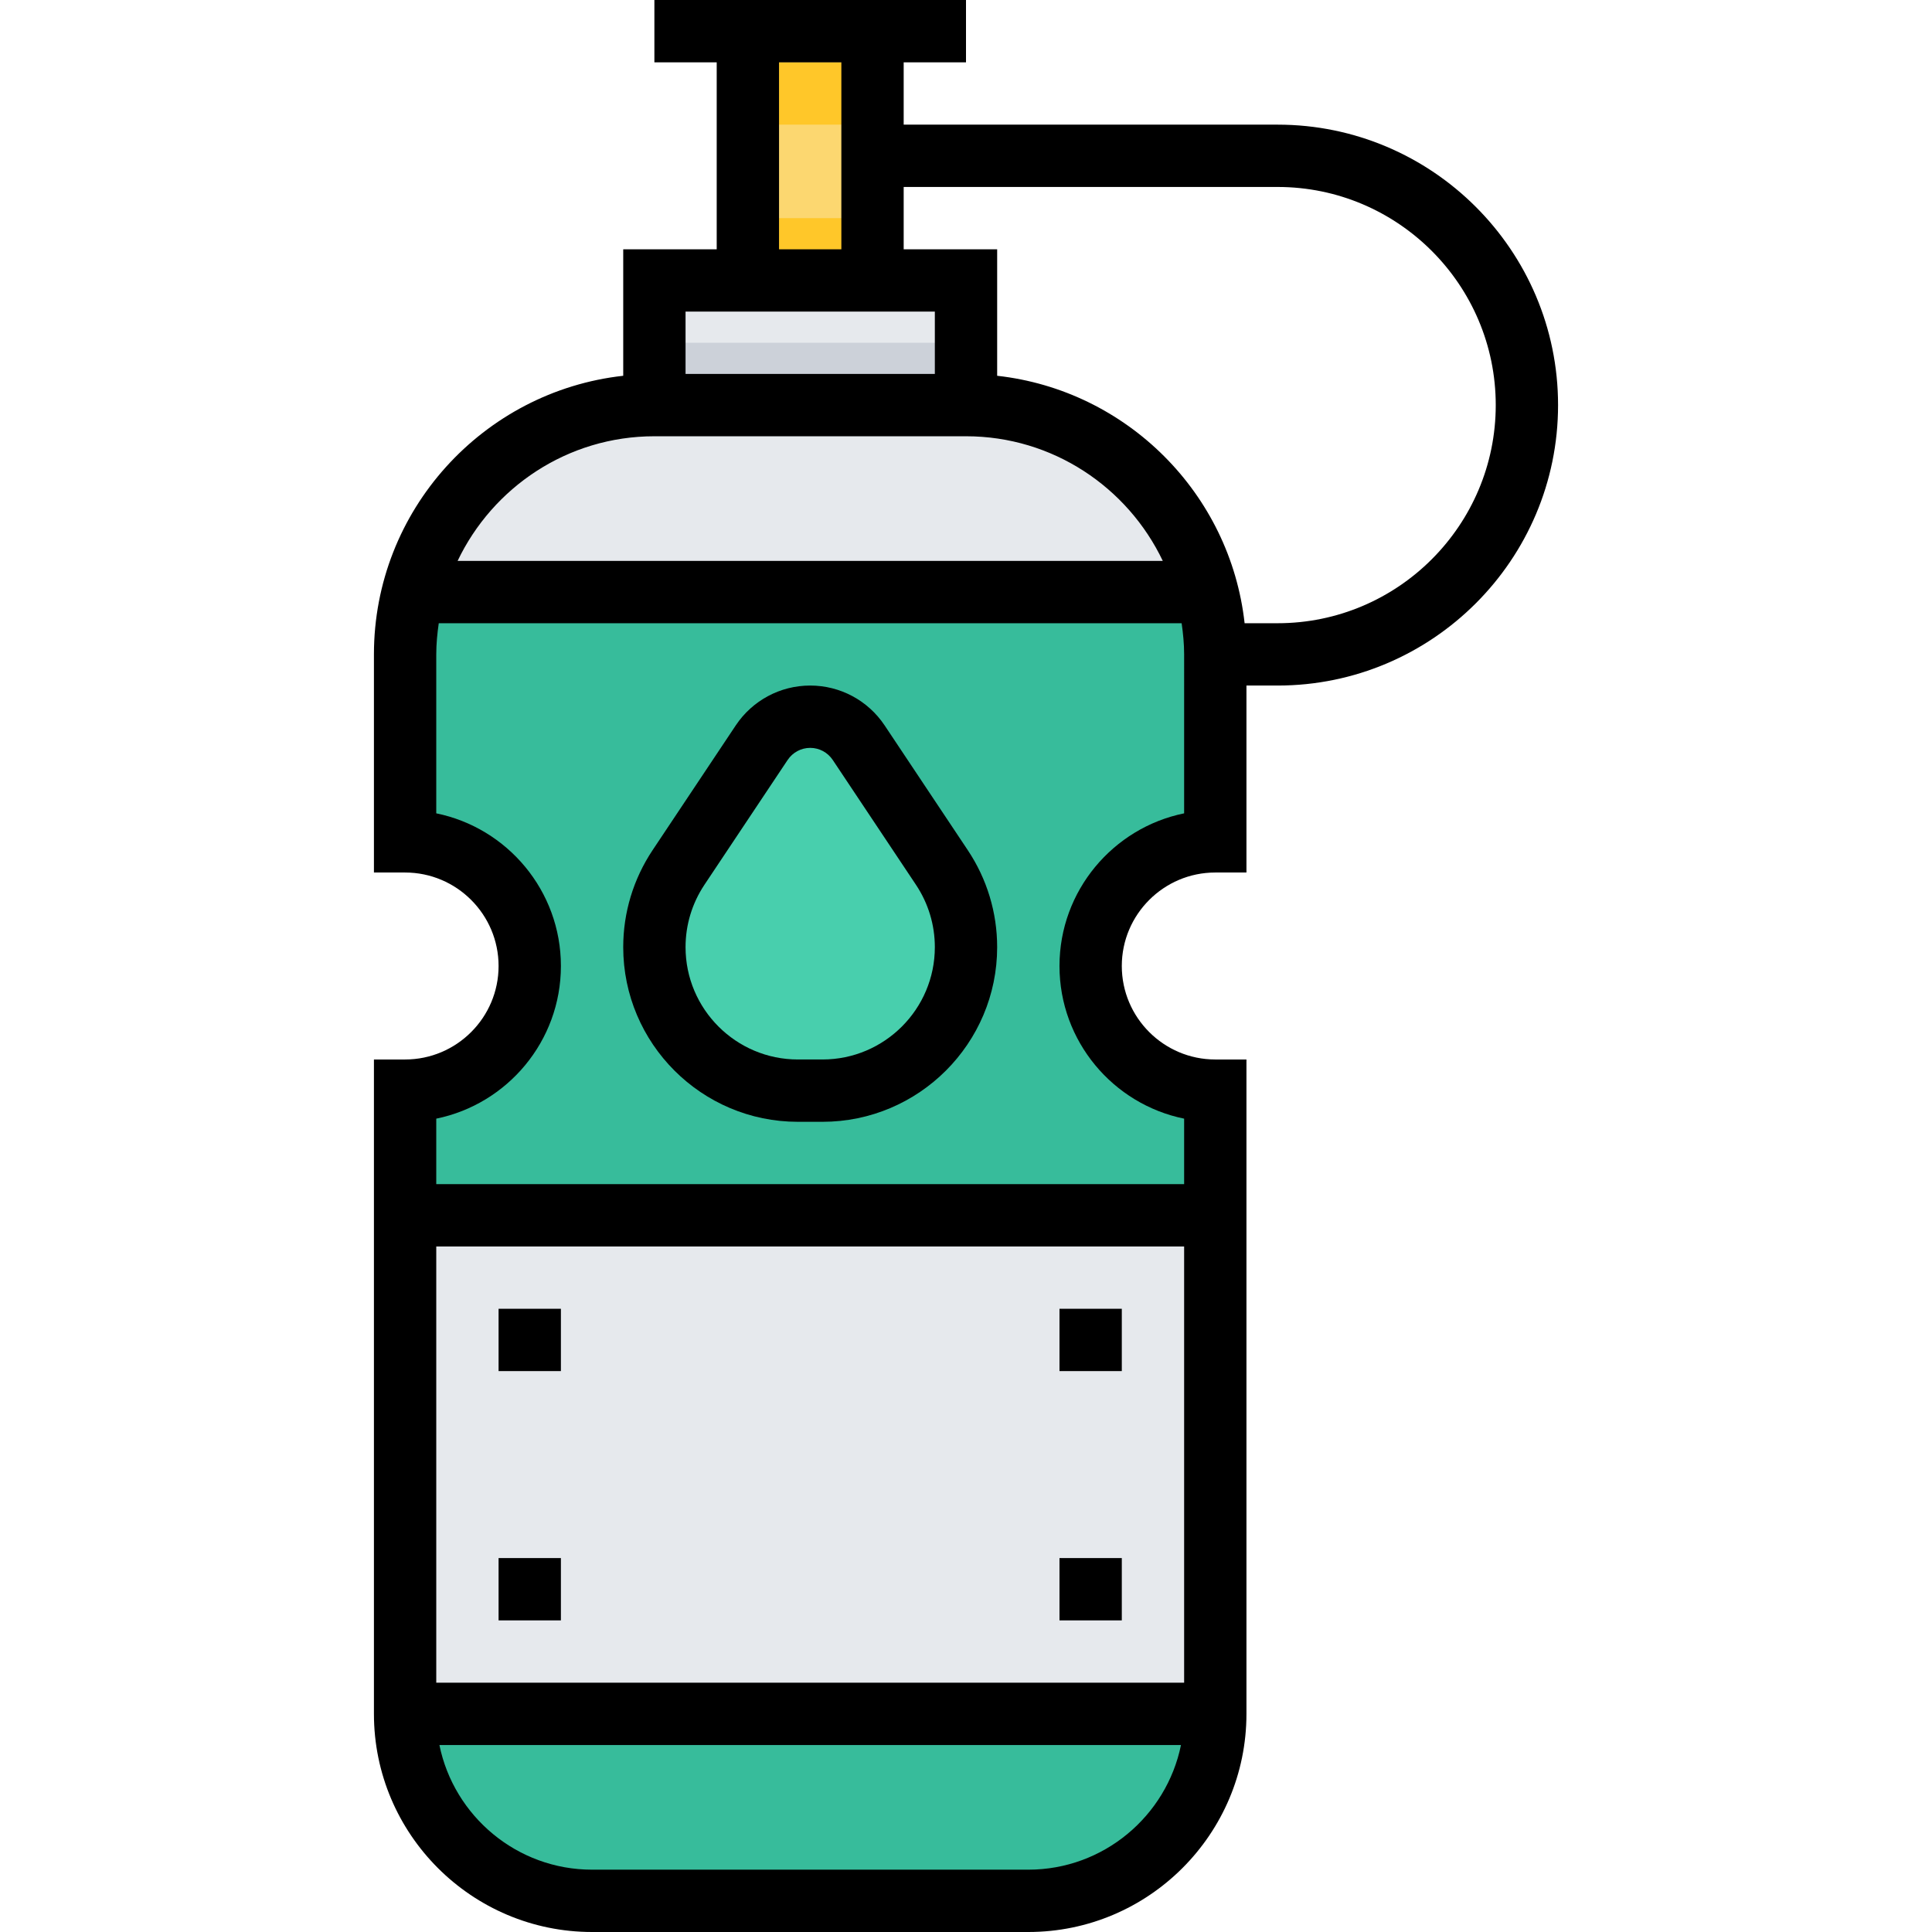 <svg height="496pt" viewBox="-96 0 496 496" width="496pt" xmlns="http://www.w3.org/2000/svg"><path d="m8 168v48c17.672 0 32 14.328 32 32s-14.328 32-32 32v160c0 26.512 21.488 48 48 48h112c26.512 0 48-21.488 48-48v-160c-17.672 0-32-14.328-32-32s14.328-32 32-32v-48c0-35.344-28.656-64-64-64h-80c-35.344 0-64 28.656-64 64zm0 0" fill="#e6e9ed"/><path d="m96 8h32v64h-32zm0 0" fill="#fcd770"/><path d="m72 72h80v32h-80zm0 0" fill="#e6e9ed"/><path d="m56 488h112c26.512 0 48-21.488 48-48h-208c0 26.512 21.488 48 48 48zm0 0" fill="#37bc9b"/><path d="m10.098 152c-1.32 5.121-2.098 10.465-2.098 16v48c17.672 0 32 14.328 32 32s-14.328 32-32 32v32h208v-32c-17.672 0-32-14.328-32-32s14.328-32 32-32v-48c0-5.535-.777-10.879-2.098-16zm0 0" fill="#37bc9b"/><path d="m115.152 280h-6.312c-20.344 0-36.84-16.496-36.84-36.848 0-7.273 2.152-14.383 6.191-20.441l21.375-32.062c2.77-4.152 7.434-6.648 12.434-6.648s9.664 2.496 12.441 6.656l21.375 32.062c4.031 6.051 6.184 13.16 6.184 20.434 0 20.352-16.496 36.848-36.848 36.848zm0 0" fill="#48cfad"/><path d="m72 88h80v16h-80zm0 0" fill="#ccd1d9"/><path d="m96 56h32v16h-32zm0 0" fill="#ffc729"/><path d="m96 16h32v16h-32zm0 0" fill="#ffc729"/><path d="m131.098 186.215c-4.273-6.391-11.41-10.215-19.098-10.215s-14.824 3.824-19.098 10.215l-21.375 32.066c-4.918 7.391-7.527 15.992-7.527 24.879 0 24.719 20.121 44.84 44.84 44.84h6.312c24.727 0 44.848-20.121 44.848-44.84 0-8.879-2.609-17.488-7.527-24.871zm-15.938 85.785h-6.312c-15.91 0-28.848-12.938-28.848-28.84 0-5.711 1.672-11.238 4.84-16l21.375-32.062c1.297-1.938 3.457-3.098 5.785-3.098s4.488 1.16 5.785 3.098l21.375 32.062c3.168 4.762 4.84 10.289 4.84 16 0 15.902-12.938 28.84-28.84 28.84zm0 0"/><path d="m232 32h-96v-16h16v-16h-80v16h16v48h-24v32.473c-35.945 3.992-64 34.527-64 71.527v56h8c13.23 0 24 10.77 24 24s-10.77 24-24 24h-8v168c0 30.871 25.121 56 56 56h112c30.879 0 56-25.129 56-56v-168h-8c-13.23 0-24-10.77-24-24s10.77-24 24-24h8v-48h8c39.695 0 72-32.297 72-72s-32.305-72-72-72zm-128-16h16v48h-16zm40 64v16h-64v-16zm-72 32h80c22.281 0 41.512 13.113 50.52 32h-181.039c9.008-18.887 28.238-32 50.52-32zm-56 320v-112h192v112zm152 48h-112c-19.312 0-35.473-13.77-39.191-32h190.383c-3.719 18.23-19.879 32-39.191 32zm40-271.191c-18.23 3.719-32 19.871-32 39.191s13.77 35.48 32 39.191v16.809h-192v-16.809c18.23-3.719 32-19.871 32-39.191s-13.77-35.48-32-39.191v-40.809c0-2.719.266-5.375.641-8h190.719c.375 2.625.641 5.281.641 8zm24-48.809h-8.473c-3.703-33.32-30.215-59.824-63.527-63.527v-32.473h-24v-16h96c30.879 0 56 25.129 56 56s-25.121 56-56 56zm0 0"/><path d="m32 336h16v16h-16zm0 0"/><path d="m32 400h16v16h-16zm0 0"/><path d="m176 336h16v16h-16zm0 0"/><path d="m176 400h16v16h-16zm0 0"/></svg>
